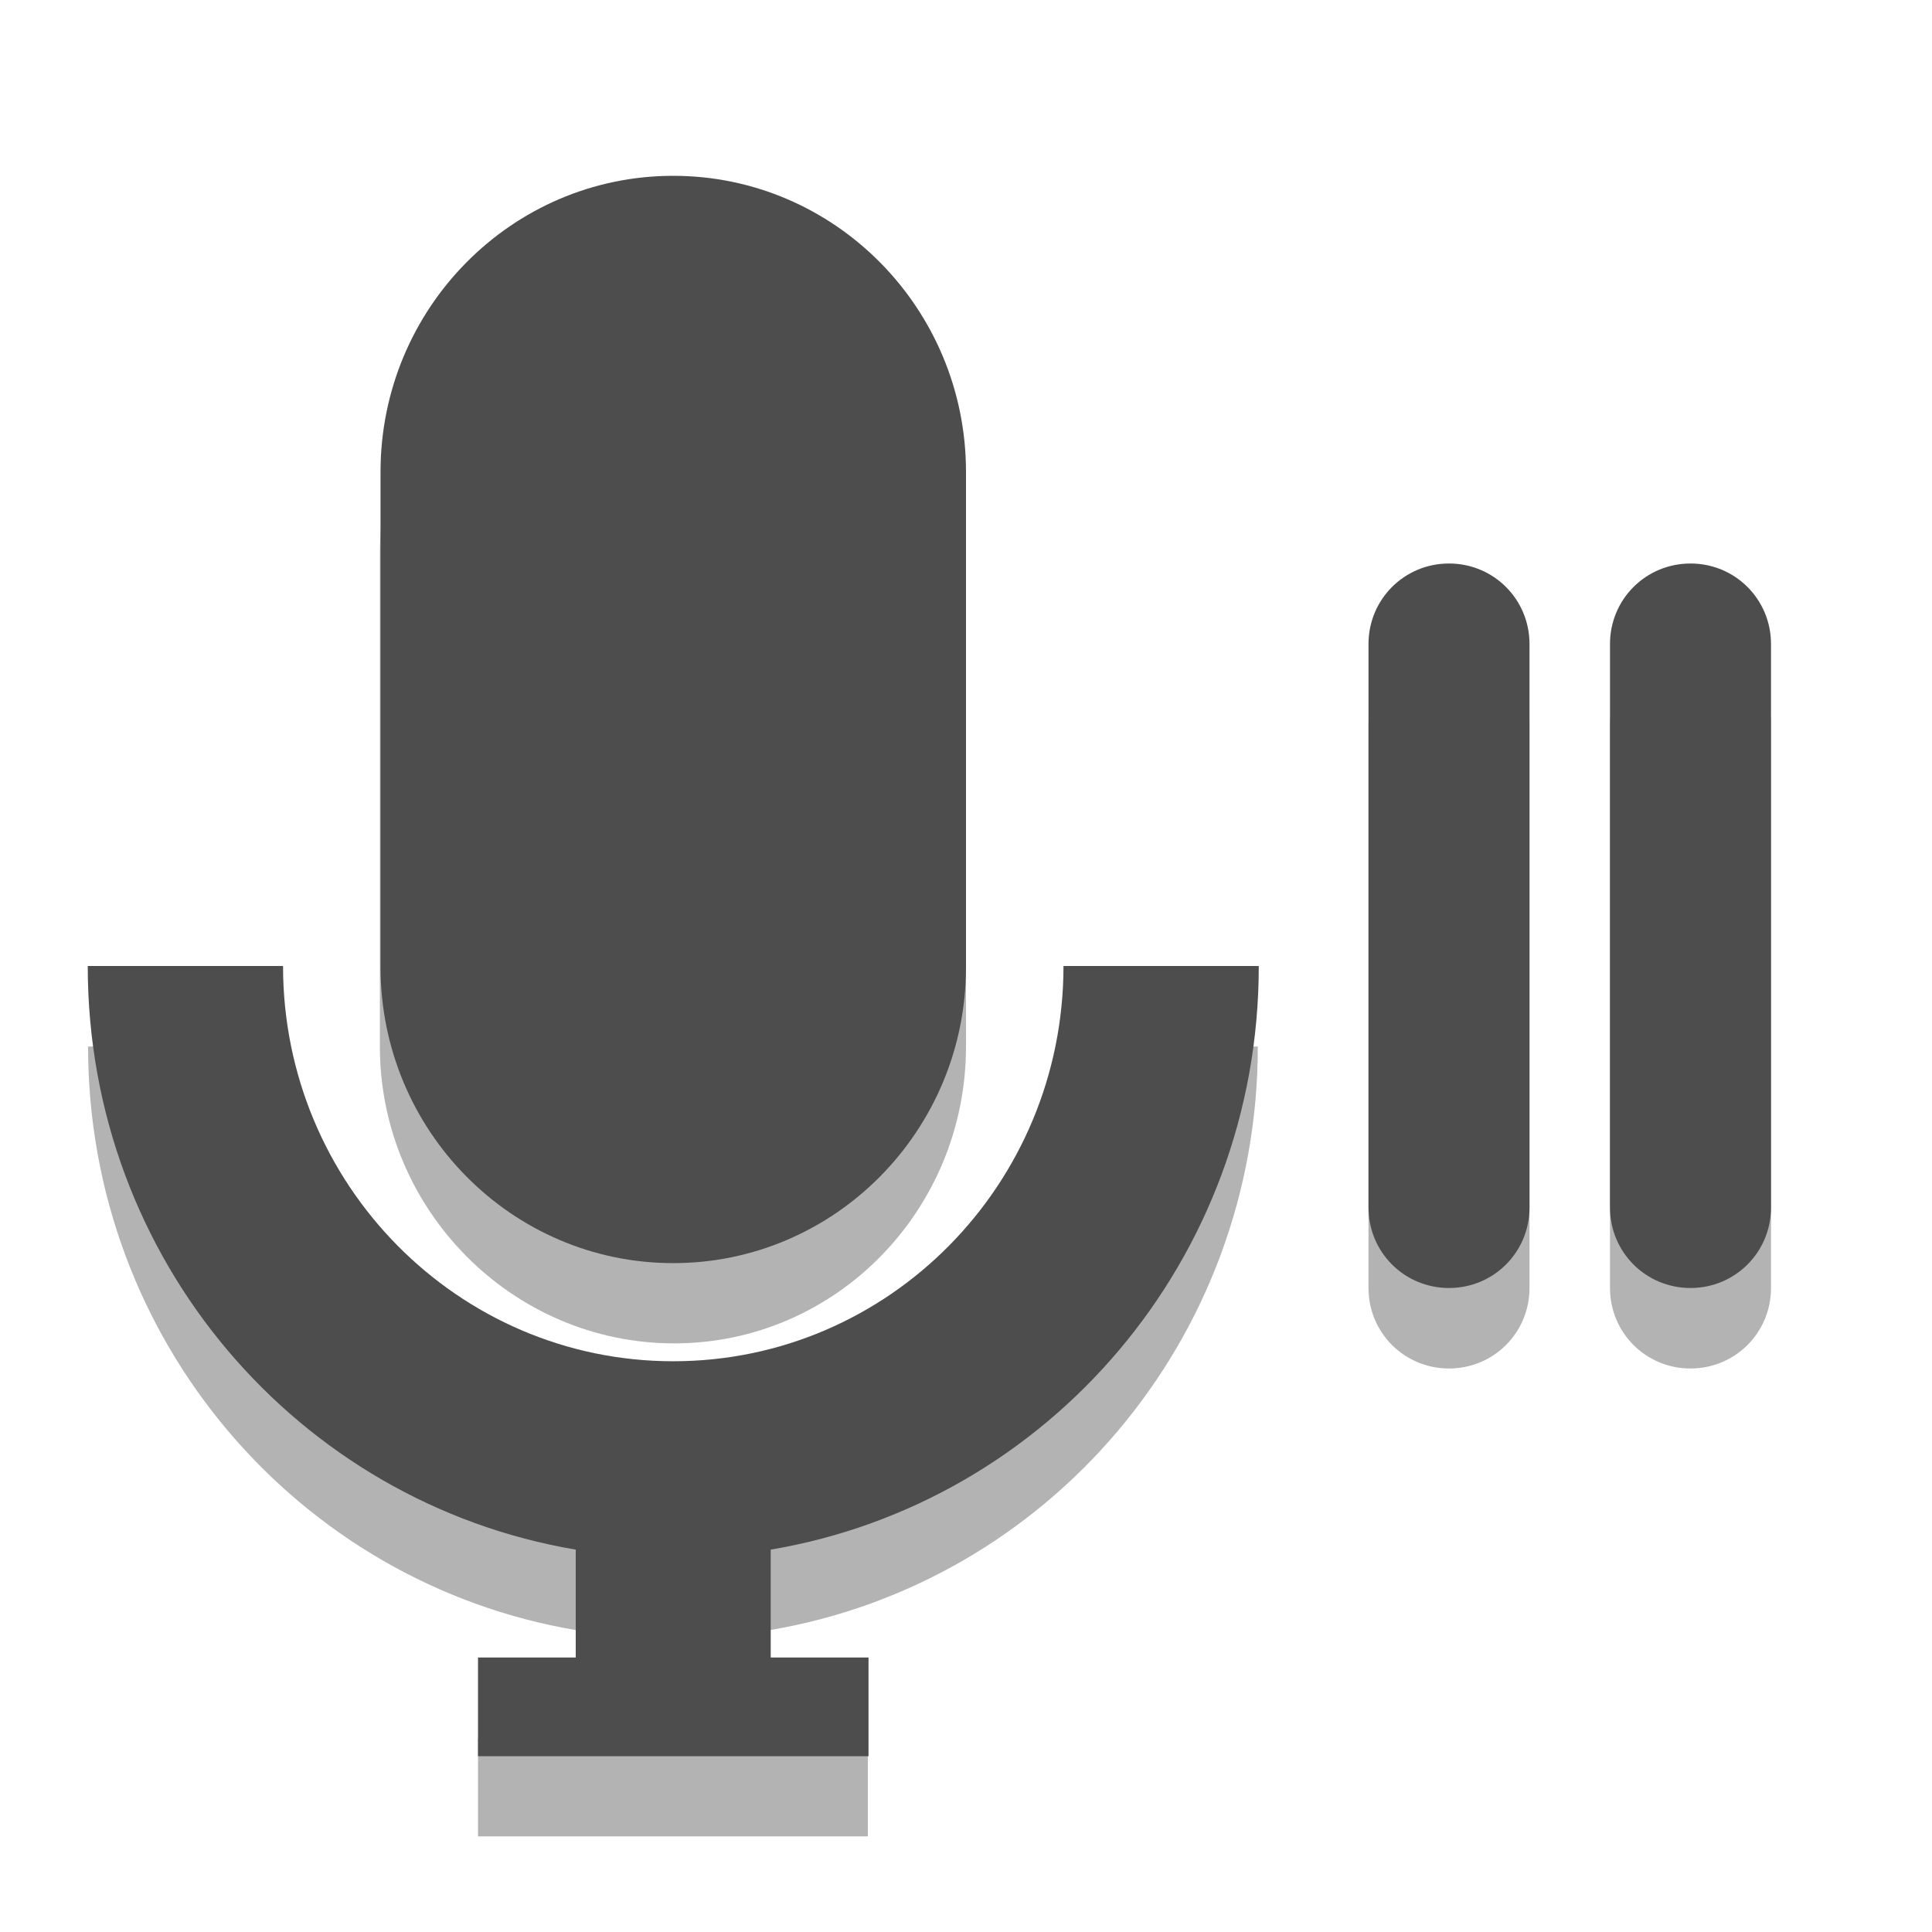 
<svg xmlns="http://www.w3.org/2000/svg" xmlns:xlink="http://www.w3.org/1999/xlink" width="24px" height="24px" viewBox="0 0 24 24" version="1.1">
<g id="surface1">
<path style=" stroke:none;fill-rule:nonzero;fill:rgb(70.196%,70.196%,70.196%);fill-opacity:1;" d="M 8.375 3.188 C 6.367 3.188 4.719 4.844 4.719 6.875 L 4.719 13 C 4.719 15.031 6.367 16.688 8.375 16.688 C 10.383 16.688 12 15.031 12 13 L 12 6.875 C 12 4.844 10.383 3.188 8.375 3.188 Z M 18 8 C 17.445 8 17 8.445 17 9 L 17 16 C 17 16.555 17.445 17 18 17 C 18.555 17 19 16.555 19 16 L 19 9 C 19 8.445 18.555 8 18 8 Z M 21 8 C 20.445 8 20 8.445 20 9 L 20 16 C 20 16.555 20.445 17 21 17 C 21.555 17 22 16.555 22 16 L 22 9 C 22 8.445 21.555 8 21 8 Z M 1.094 13 C 1.094 16.652 3.711 19.668 7.156 20.25 L 7.156 21.594 L 5.938 21.594 L 5.938 22.812 L 10.781 22.812 L 10.781 21.594 L 9.562 21.594 L 9.562 20.25 C 13.008 19.668 15.625 16.652 15.625 13 L 13.219 13 C 13.219 15.711 11.055 17.906 8.375 17.906 C 5.699 17.906 3.5 15.711 3.5 13 Z M 1.094 13 "/>
<path style=" stroke:none;fill-rule:nonzero;fill:#4D4D4D;fill-opacity:1;" d="M 8.363 2.184 C 6.355 2.184 4.727 3.832 4.727 5.863 L 4.727 12.012 C 4.727 14.043 6.355 15.691 8.363 15.691 C 10.371 15.691 12 14.043 12 12.012 L 12 5.863 C 12 3.832 10.371 2.184 8.363 2.184 Z M 8.363 2.184 "/>
<path style=" stroke:none;fill-rule:nonzero;fill:#4D4D4D;fill-opacity:1;" d="M 1.09 12 C 1.09 15.652 3.707 18.668 7.152 19.25 L 7.152 20.59 L 5.938 20.59 L 5.938 21.816 L 10.789 21.816 L 10.789 20.59 L 9.574 20.59 L 9.574 19.25 C 13.02 18.668 15.637 15.652 15.637 12 L 13.211 12 C 13.211 14.711 11.043 16.91 8.363 16.91 C 5.688 16.91 3.516 14.711 3.516 12 Z M 1.09 12 "/>
<path style=" stroke:none;fill-rule:evenodd;fill:#4D4D4D;fill-opacity:1;" d="M 18 7 C 18.555 7 19 7.445 19 8 L 19 15 C 19 15.555 18.555 16 18 16 C 17.445 16 17 15.555 17 15 L 17 8 C 17 7.445 17.445 7 18 7 Z M 18 7 "/>
<path style=" stroke:none;fill-rule:evenodd;fill:#4D4D4D;fill-opacity:1;" d="M 21 7 C 21.555 7 22 7.445 22 8 L 22 15 C 22 15.555 21.555 16 21 16 C 20.445 16 20 15.555 20 15 L 20 8 C 20 7.445 20.445 7 21 7 Z M 21 7 "/>
</g>
</svg>
